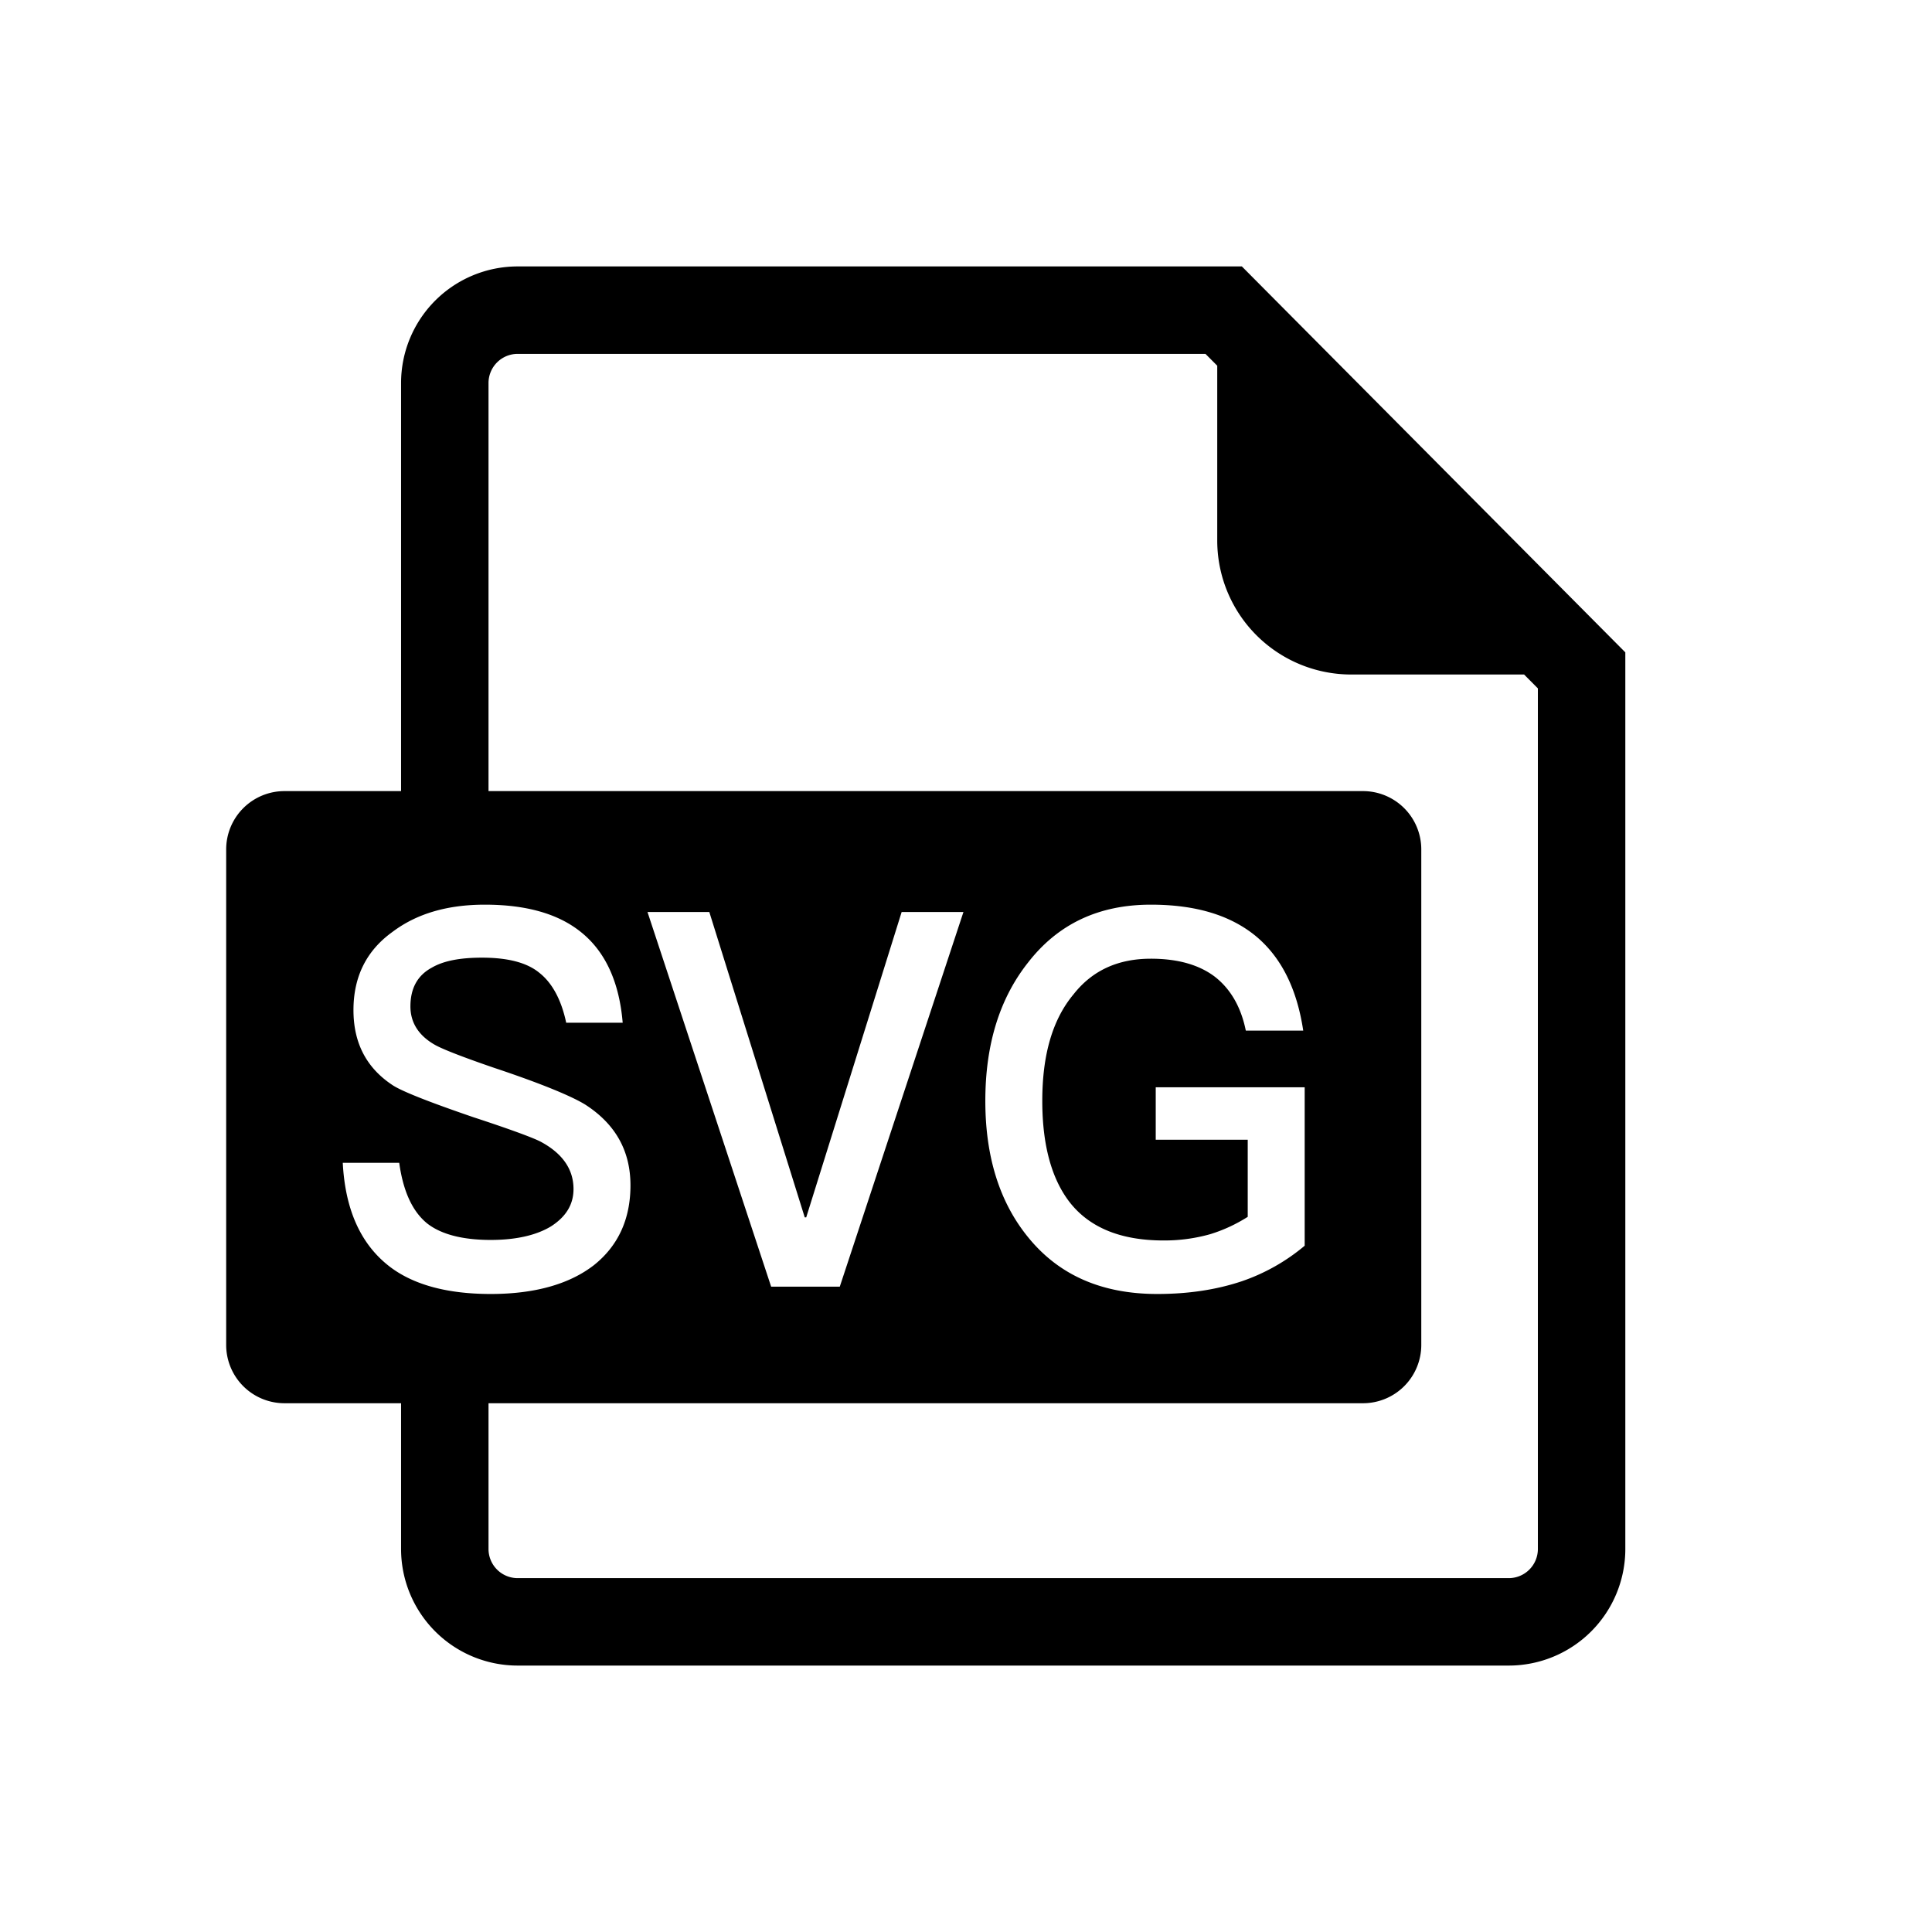 <svg width="150" height="150" id="icon-svg" viewBox="0 0 1024 1024"><path d="M258.924 419.303h463.486a30.899 30.899 0 0 1 30.899 30.899v262.642a30.899 30.899 0 0 1-30.899 30.899H258.924v77.248a15.45 15.45 0 0 0 15.45 15.45h525.284a15.45 15.45 0 0 0 15.45-15.45V364.859L807.799 357.505h-91.631A71.006 71.006 0 0 1 645.162 286.499V193.833L638.92 187.56H274.373a15.45 15.45 0 0 0-15.45 15.45v216.293zM212.575 743.743H150.777a30.899 30.899 0 0 1-30.899-30.899V450.202a30.899 30.899 0 0 1 30.899-30.899h61.798V203.01a61.798 61.798 0 0 1 61.798-61.798h383.843L861.455 345.763V820.99a61.798 61.798 0 0 1-61.798 61.798H274.373a61.798 61.798 0 0 1-61.798-61.798v-77.248z m44.448-264.249c-19.868 0-36.136 4.728-49.037 14.461-13.92 10.011-20.641 23.916-20.641 41.436s6.968 30.868 21.166 40.045c5.407 3.337 19.621 8.899 42.316 16.685 20.378 6.674 32.243 11.124 35.858 13.07 11.355 6.118 17.288 14.461 17.288 25.028 0 8.343-4.125 14.739-11.865 19.744-7.74 4.728-18.586 7.23-31.996 7.23-15.218 0-26.326-3.059-33.541-8.621-8.003-6.396-12.9-17.242-14.971-32.259H181.676c1.298 25.306 9.81 43.66 25.291 55.34 12.638 9.455 30.436 14.183 53.146 14.183 23.483 0 41.791-5.284 54.691-15.295 12.9-10.289 19.358-24.472 19.358-42.27 0-18.354-8.003-32.537-23.993-42.826-7.23-4.449-23.221-11.124-48.249-19.466-17.025-5.84-27.608-10.011-31.486-12.236-8.76-5.006-12.9-11.958-12.9-20.301 0-9.455 3.615-16.407 11.355-20.579 6.195-3.615 14.971-5.284 26.573-5.284 13.426 0 23.746 2.503 30.451 8.065 6.705 5.284 11.603 14.183 14.183 26.419h29.941c-1.808-21.691-9.285-37.82-22.201-48.11-12.112-9.733-29.153-14.461-50.829-14.461z m86.162 3.893L408.722 681.945h36.384l65.537-198.557h-32.753l-50.582 161.849h-0.772l-50.582-161.849h-32.753z m266.798-3.893c-27.346 0-49.021 10.011-65.027 30.59-15.218 19.188-22.711 43.66-22.711 73.416 0 29.478 7.493 53.672 22.711 72.304 16.253 20.023 38.964 30.034 68.38 30.034 16.516 0 31.208-2.225 44.634-6.674A104.161 104.161 0 0 0 691.51 660.254V576.27h-78.947v27.809h48.759v40.879c-6.18 3.893-12.638 6.952-19.868 9.177a89.283 89.283 0 0 1-24.766 3.337c-22.448 0-38.964-6.674-49.547-20.023-9.795-12.514-14.708-30.59-14.708-53.95 0-24.472 5.423-43.104 16.531-56.453 10.042-12.792 23.73-18.91 41.018-18.91 13.92 0 25.275 3.059 33.788 9.455 8.265 6.396 13.935 15.851 16.531 28.643h30.436c-3.353-22.247-11.618-38.655-24.766-49.778-13.673-11.402-32.259-16.964-55.989-16.964z"  ></path></svg>